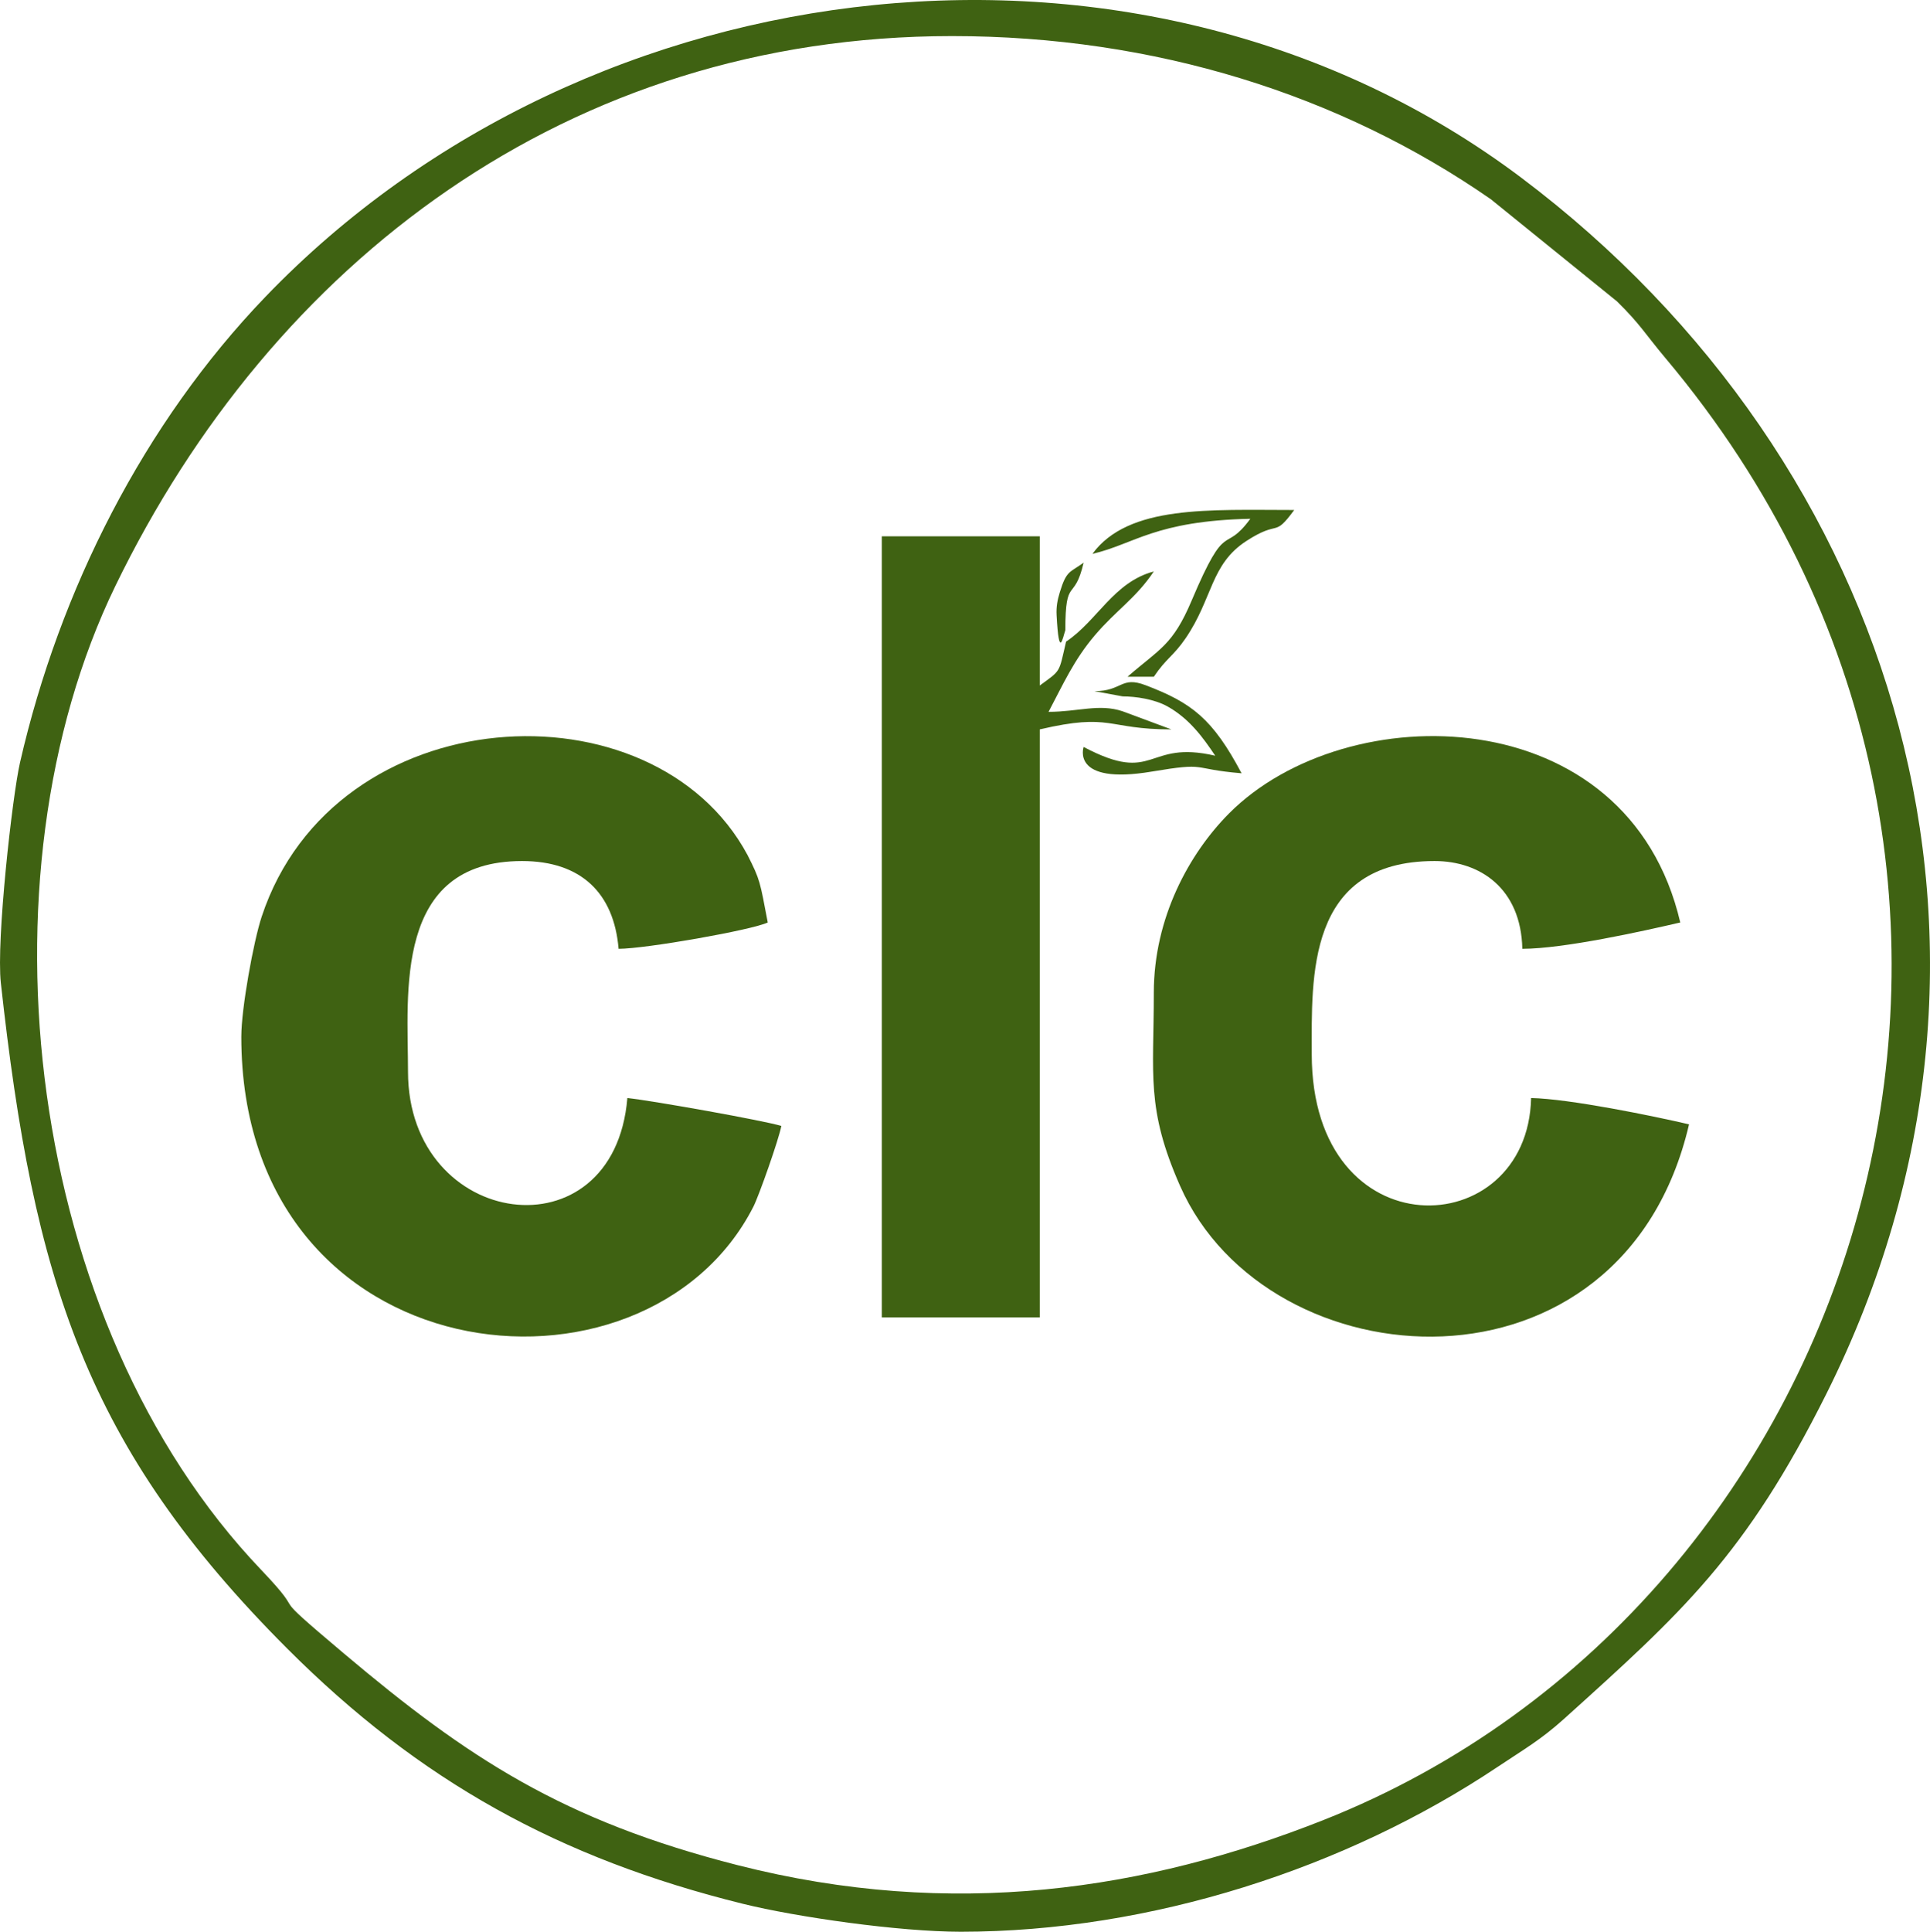 <?xml version="1.0" encoding="UTF-8"?>
<!DOCTYPE svg PUBLIC "-//W3C//DTD SVG 1.1//EN" "http://www.w3.org/Graphics/SVG/1.1/DTD/svg11.dtd">
<!-- Creator: CorelDRAW -->
<svg xmlns="http://www.w3.org/2000/svg" xml:space="preserve" width="77.598mm" height="77.65mm" version="1.1" style="shape-rendering:geometricPrecision; text-rendering:geometricPrecision; image-rendering:optimizeQuality; fill-rule:evenodd; clip-rule:evenodd"
viewBox="0 0 200648.1 200782.82"
 xmlns:xlink="http://www.w3.org/1999/xlink"
 xmlns:xodm="http://www.corel.com/coreldraw/odm/2003">
 <defs>
  <style type="text/css">
   <![CDATA[
    .fil0 {fill:#3F6212}
   ]]>
  </style>
 </defs>
 <g id="Layer_x0020_1">
  <g id="_2443904602240">
   <path class="fil0" d="M98973.78 3749.58c21091.09,0 40373.46,6099.24 56017.17,16958.3l13107.36 10609.8c2421.8,2369.31 2935.33,3391.2 5045.29,5900.65 45025.46,53551.41 21135.82,129544.7 -35593.2,151970.55 -18369.86,7262.05 -38475.27,10375.53 -60849.92,4677.34 -18183.17,-4630.54 -28060.43,-11140.39 -40941.28,-21999.98 -8777.29,-7399.87 -3212.78,-3041.35 -8620.08,-8711.61 -24497.02,-25688.02 -29867.6,-71929.8 -15143.12,-102256.63 16303.6,-33578.39 47019.84,-57148.43 86977.76,-57148.43zm912.25 197033.24c19735.13,0 40079.2,-6612.25 55829.19,-17146.03 2729.76,-1825.79 4445.4,-2782 6881.17,-4977.29 12243.73,-11035.67 18862.7,-16954.68 27295.83,-33820.94 23002.98,-46004.16 7586.3,-96794.52 -31744.59,-126375.1 -38925.96,-29275.99 -96828.65,-22704.33 -130571.24,12405.34 -12607.02,13117.97 -21384.57,30436.72 -25497.19,48390.28 -799.51,3489.97 -2479.72,18480.79 -1991.54,22910.93 3402.83,30885.87 8801.59,48195.31 29787.7,69194.87 13718.12,13726.65 28270.91,21794.41 47370.72,26516.74 5561.41,1374.84 16213.87,2901.2 22639.95,2901.2z"/>
   <path class="fil0" d="M25086.31 107739.43c0,35342.9 41996.27,39773.05 53244.48,17668.09 568.86,-1117.81 2637.19,-6974.77 2899.91,-8379.34 -1793.99,-551.8 -13230.45,-2598.15 -16007.79,-2903.27 -1386.99,16665.08 -22804.92,13669.25 -22804.92,-2736.75 0,-8122.58 -1529.98,-21892.41 11858.45,-21892.41 6131.04,0 9552.49,3332.24 10034.22,9121.71 2806.56,0 13868.09,-1949.91 15507.19,-2736.49 -812.96,-4263.88 -779.08,-4399.63 -2103.5,-7010.71 -9800.46,-18257.38 -42957.64,-16406.25 -50506.7,6395.31 -855.88,2585.22 -2121.34,9569.56 -2121.34,12473.86z"/>
   <path class="fil0" d="M119954.2 103178.45c0,8607.4 -826.4,12016.44 2727.7,20077.22 9110.59,20663.67 46024.59,23186.57 52916.1,-6394.27 -3753.2,-874.5 -12391.89,-2646.76 -16419.44,-2736.49 -338.21,15184.23 -22804.92,16020.46 -22804.92,-4560.98 0,-7963.04 -579.21,-20068.17 12770.7,-20068.17 4735,0 8982.08,2845.86 9121.97,9121.71 4278.36,0 12523.76,-1828.89 16419.44,-2736.49 -5434.7,-23328.01 -34715.6,-23593.57 -46910.2,-11334.84 -4112.1,4133.82 -7821.34,10821.31 -7821.34,18632.31z"/>
   <path class="fil0" d="M109007.99 73988.31c1529.21,-2890.08 2637.71,-5396.95 4814.64,-7955.8 2239.25,-2632.28 4247.59,-3825.6 6131.56,-6639.14 -4192.52,1119.37 -5846.87,5104.51 -9121.97,7297.47 -773.14,3319.31 -503.44,2924.99 -2736.49,4560.98l0 -15507.19 -16419.44 0 0 81184.94 16419.44 0 0 -61116.76c7527.6,-1753.65 6892.8,0 13682.95,0l-5094.42 -1890.43c-2420.25,-805.72 -4613.99,65.94 -7676.28,65.94z"/>
   <path class="fil0" d="M113568.98 57568.87c4386.96,-1021.88 6491.5,-3427.4 16419.44,-3648.74 -2804.75,3827.93 -2411.46,-217.98 -6098.72,8496.48 -1971.88,4660.28 -3282.59,4977.03 -6671.98,7922.96l2736.49 0c1297.01,-1936.72 2022.31,-2120.05 3302.76,-3994.71 2842.76,-4162 2579.02,-7685.07 6310.49,-10108.94 3532.89,-2294.58 2794.92,-242.8 4981.94,-3228.04 -8796.68,0 -17240.41,-543.78 -20980.42,4560.98z"/>
   <path class="fil0" d="M121379.46 73428.5c2273.38,1271.15 3699.42,3238.12 4960.22,5120.8 -7261.79,-1691.59 -6143.46,3077.29 -13682.95,-912.25 1.55,5.95 -1383.63,3978.68 7080.01,2561.17 5977.97,-1001.46 3869.82,-279.52 9339.43,175.57 -3010.32,-5689.14 -5206.13,-7342.72 -9996.2,-9159.72 -2553.42,-968.62 -2402.67,626.52 -5299.99,626.52l2944.9 542.75c1318.47,0 3282.85,278.23 4654.59,1045.16z"/>
   <path class="fil0" d="M110755.18 65503.47c0,-5722.24 923.11,-2822.85 1901.55,-7022.35 -1438.96,1054.21 -1769.68,770.81 -2473.26,3067.46 -249.01,812.96 -384.24,1510.85 -336.4,2411.2 248.23,4680.7 642.04,2305.44 908.11,1543.69z"/>
   <polygon class="fil0" points="113568.98,57568.87 112656.73,58481.12 "/>
   <polygon class="fil0" points="121778.7,58481.12 119954.2,59393.37 "/>
  </g>
 </g>
</svg>
